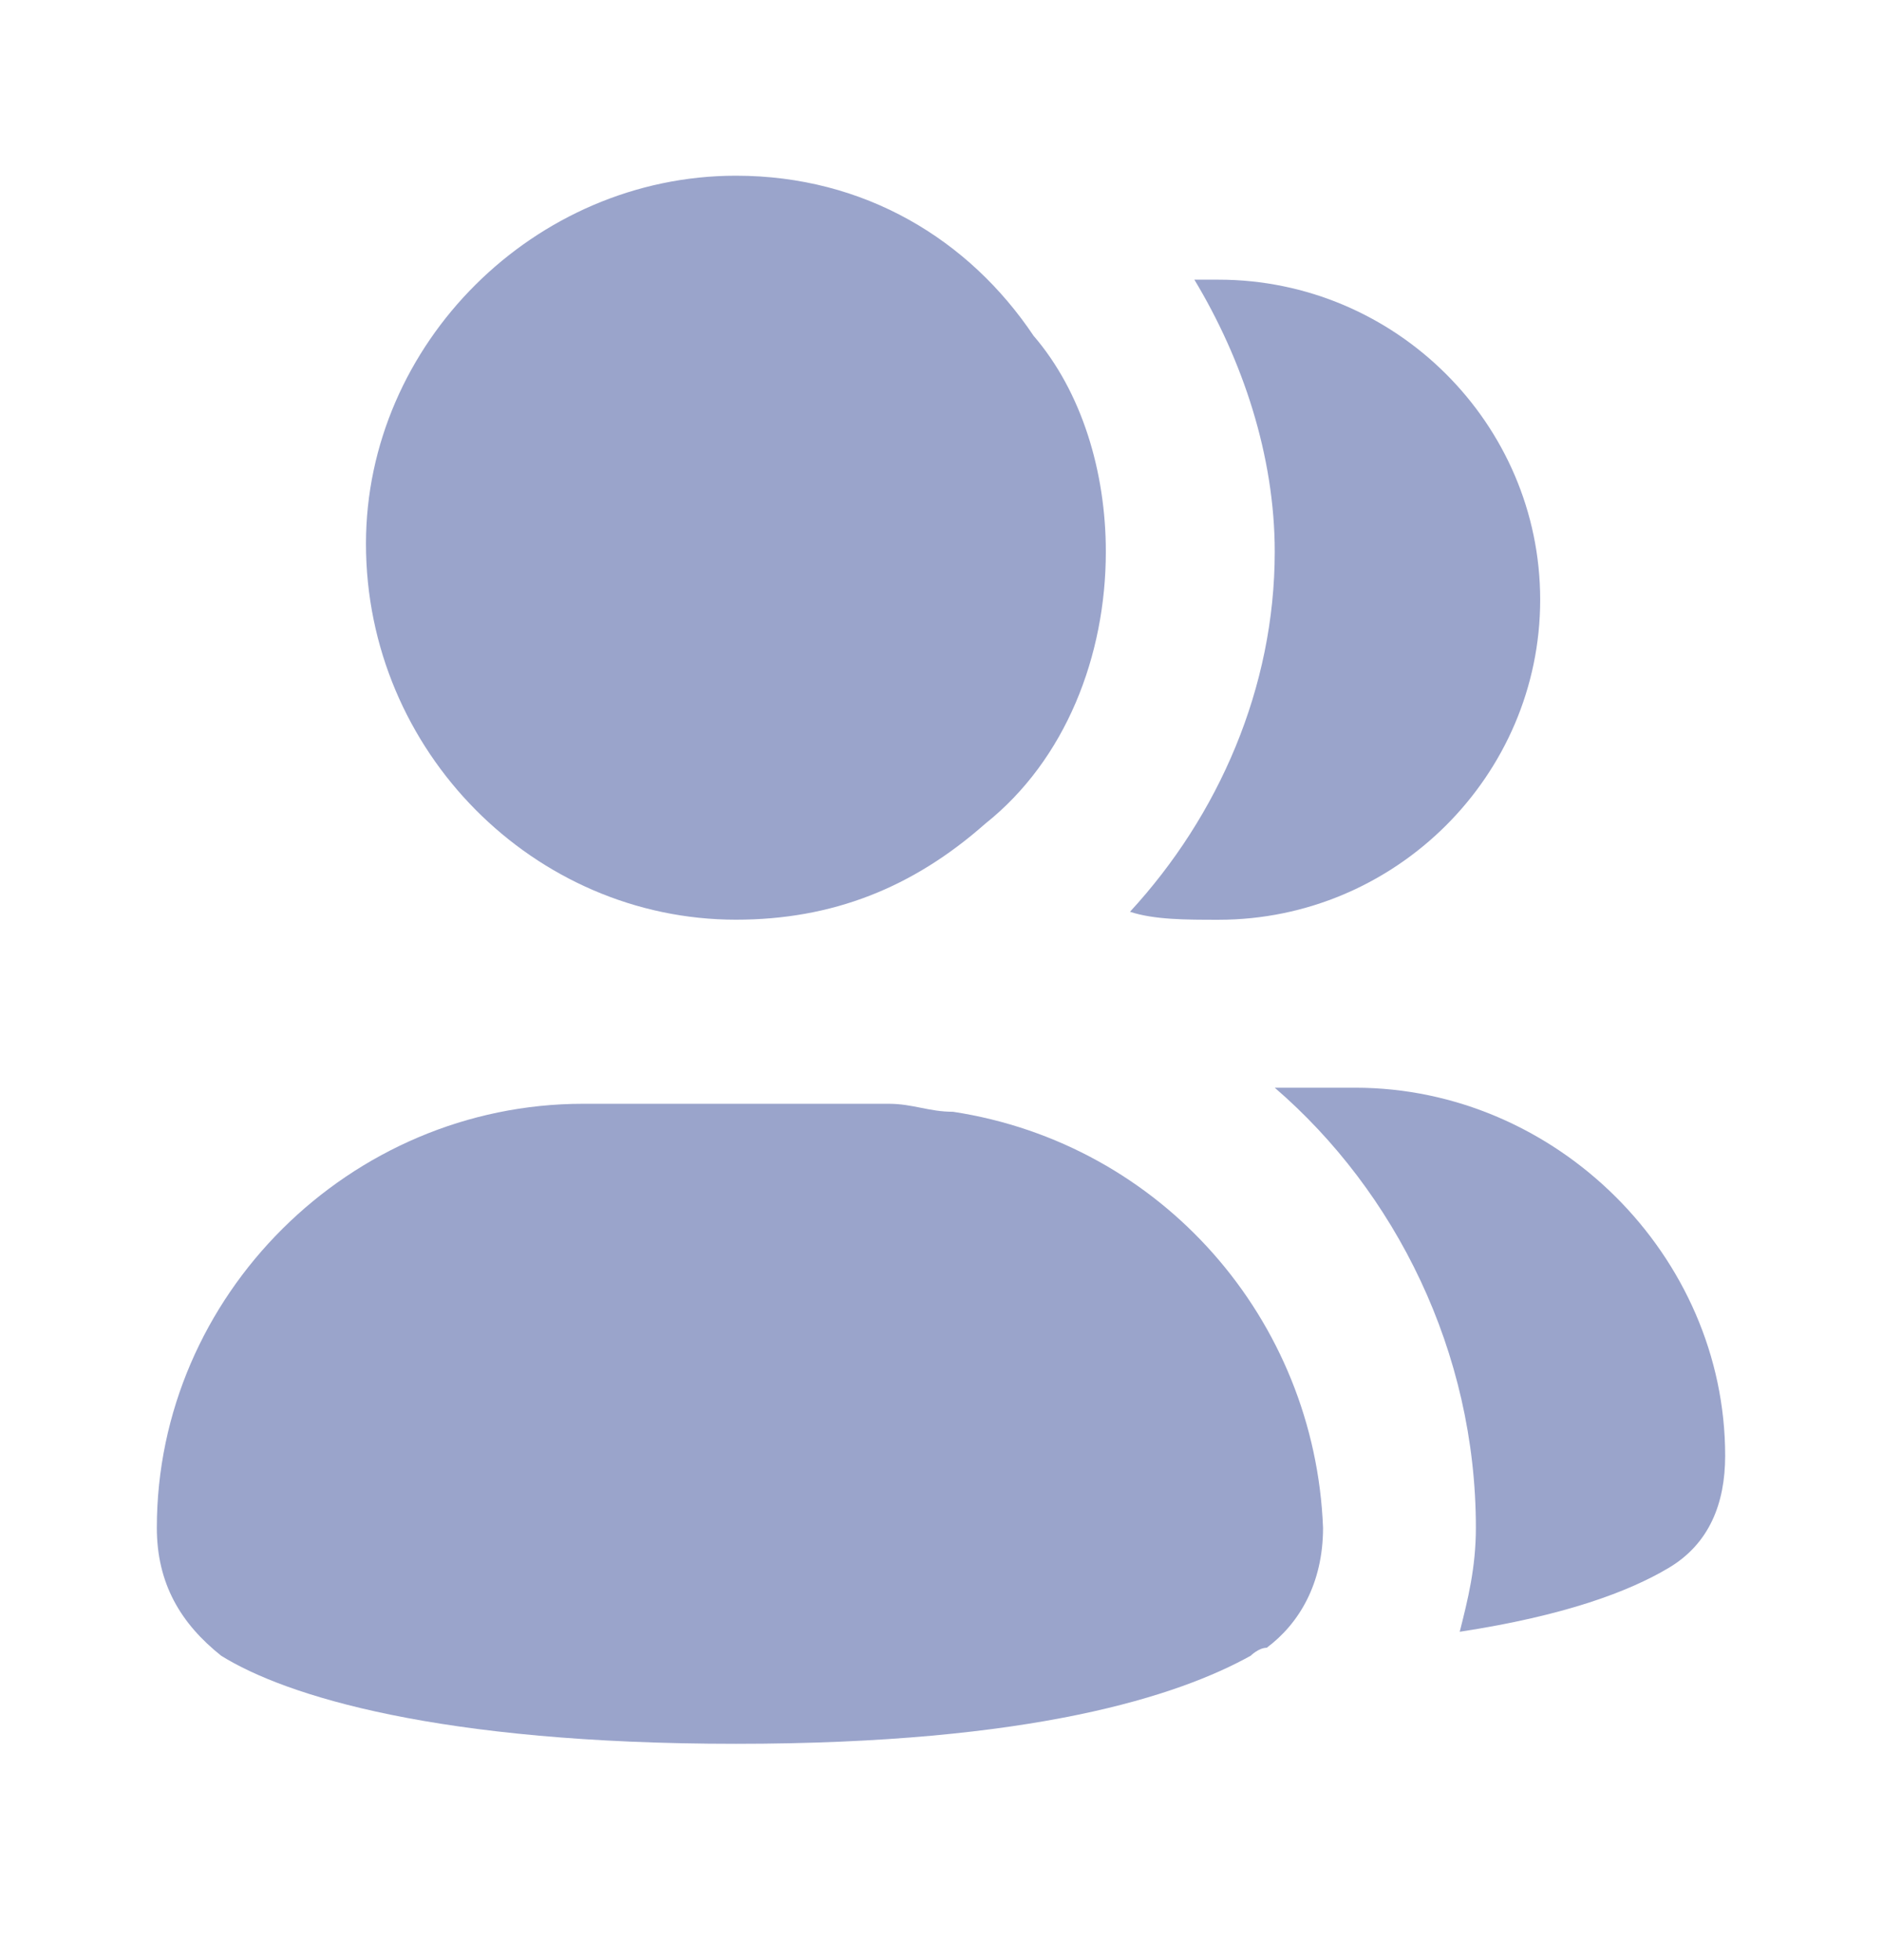 <svg width="24" height="25" viewBox="0 0 24 25" fill="none" xmlns="http://www.w3.org/2000/svg">
<path d="M15.539 11.731C17.795 11.731 19.641 9.894 19.641 7.649C19.641 5.404 17.795 3.567 15.539 3.567C15.436 3.567 15.333 3.567 15.231 3.567C15.846 4.588 16.256 5.812 16.256 7.037C16.256 8.771 15.539 10.404 14.41 11.629C14.718 11.731 15.128 11.731 15.539 11.731Z" fill="#9AA4CB"/>
<path d="M17.282 13.873H16.256C17.795 15.2 18.821 17.241 18.821 19.485C18.821 19.996 18.718 20.404 18.615 20.812C19.949 20.608 20.769 20.302 21.282 19.996C21.795 19.69 22 19.179 22 18.567C22 16.016 19.846 13.873 17.282 13.873Z" fill="#9AA4CB"/>
<path d="M9.385 11.73C10.615 11.73 11.641 11.322 12.564 10.506C13.59 9.69 14.102 8.363 14.102 7.037C14.102 6.016 13.795 4.996 13.18 4.282C12.359 3.057 11.026 2.241 9.385 2.241C6.82 2.241 4.667 4.384 4.667 6.935C4.667 9.588 6.82 11.73 9.385 11.73Z" fill="#9AA4CB"/>
<path d="M12.154 14.18C11.846 14.18 11.641 14.078 11.333 14.078H7.436C4.462 14.078 2 16.526 2 19.486C2 20.2 2.308 20.71 2.821 21.118C3.641 21.629 5.59 22.241 9.385 22.241C13.18 22.241 15.026 21.629 15.949 21.118C15.949 21.118 16.051 21.016 16.154 21.016C16.564 20.71 16.872 20.2 16.872 19.486C16.769 16.833 14.82 14.588 12.154 14.18Z" fill="#9AA4CB"/>
</svg>

